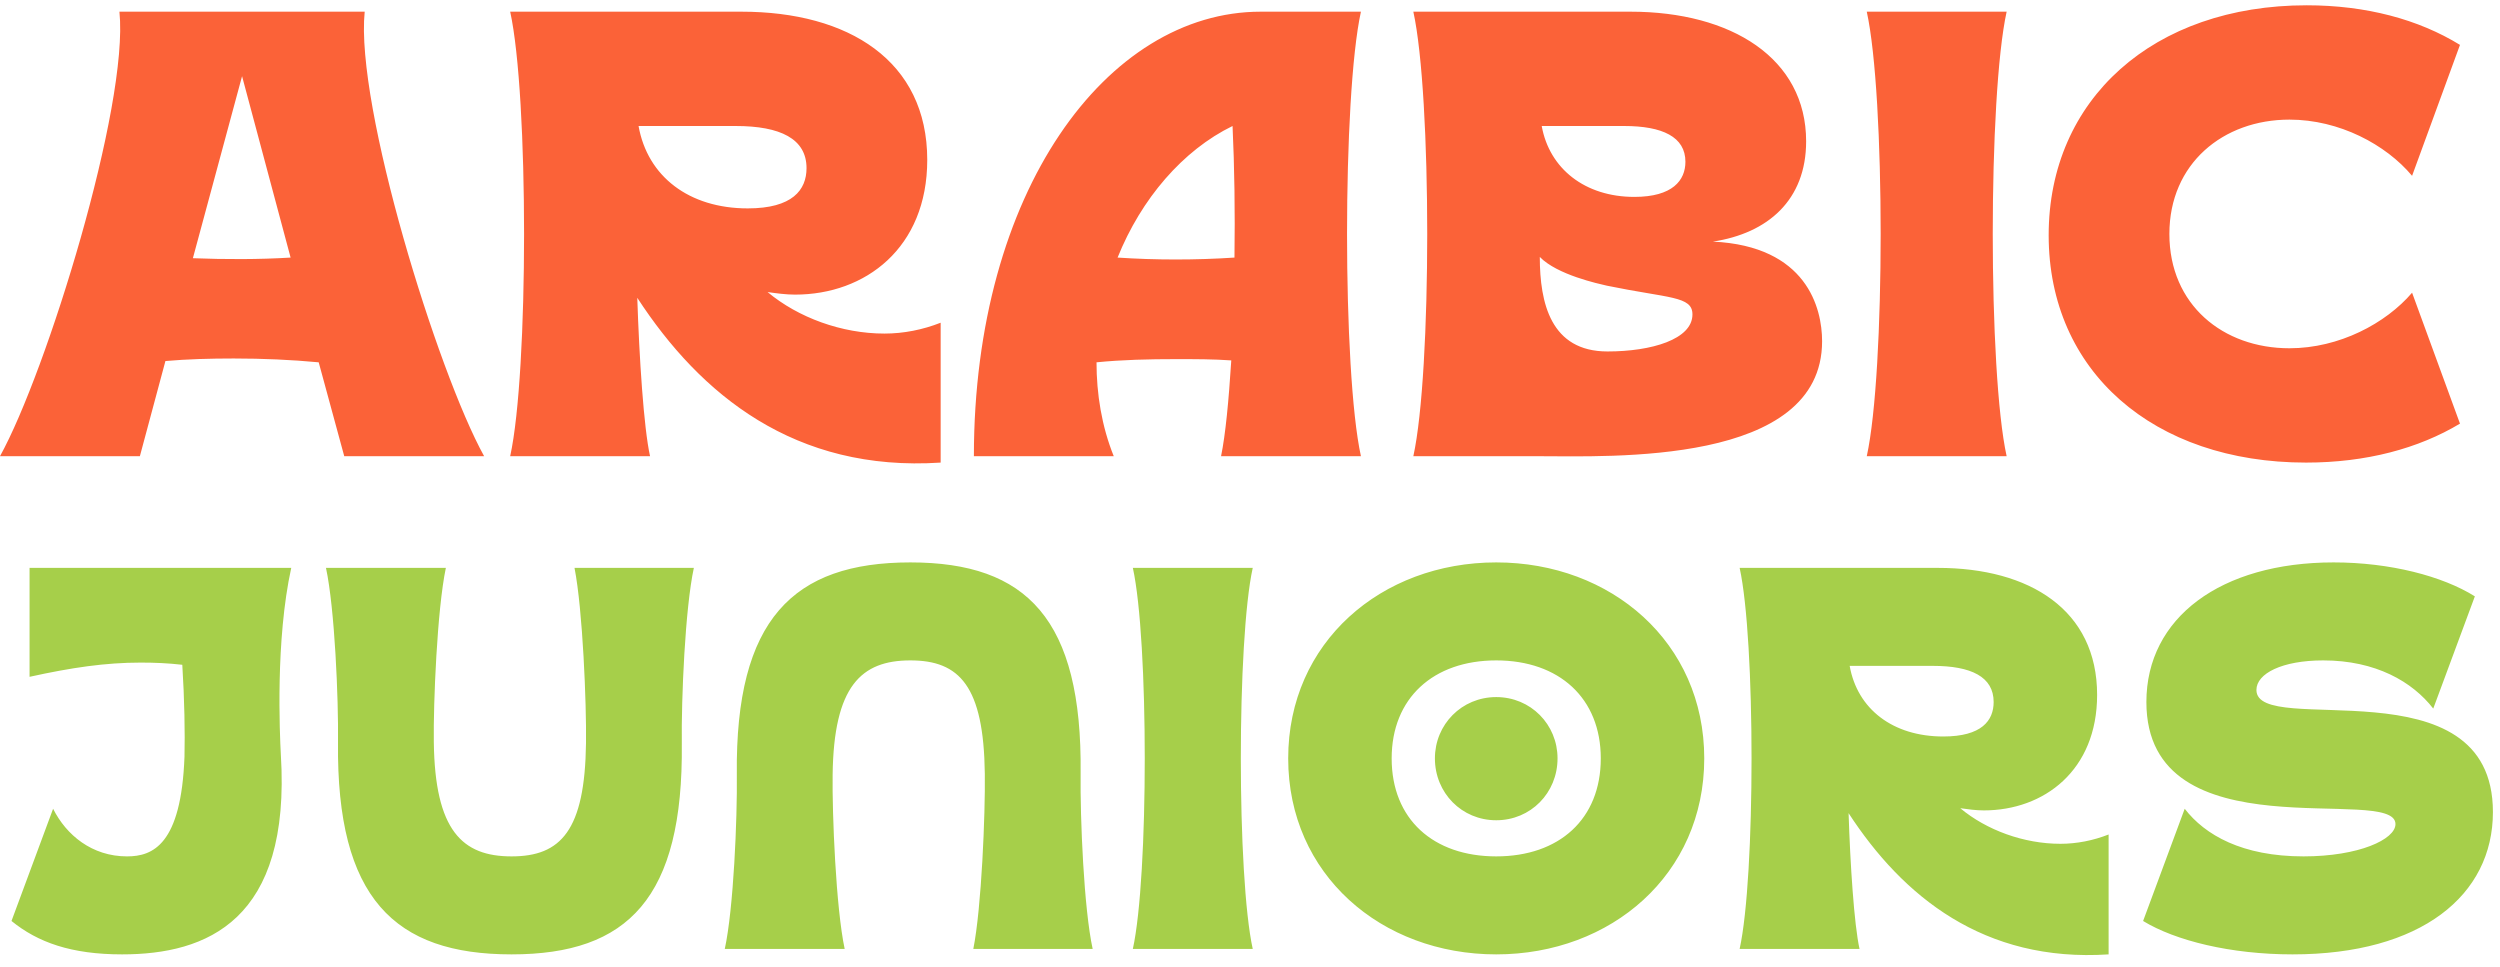 <svg width="137" height="53" viewBox="0 0 137 53" fill="none" xmlns="http://www.w3.org/2000/svg">
<path d="M0 25C2.555 20.38 7.07 5.785 6.545 0.64H19.985C19.46 5.785 23.975 20.38 26.53 25H18.865L17.465 19.855C15.995 19.715 14.385 19.645 12.81 19.645C11.515 19.645 10.255 19.68 9.065 19.785L7.665 25H0ZM10.57 14.15C12.355 14.22 14.21 14.22 15.925 14.115L13.265 4.175L10.57 14.15ZM27.958 25C28.973 20.38 28.973 5.26 27.958 0.64H40.628C46.508 0.64 50.813 3.335 50.813 8.76C50.813 13.59 47.418 16.145 43.568 16.145C43.078 16.145 42.553 16.075 42.063 16.005C43.743 17.405 46.123 18.28 48.468 18.28C49.518 18.28 50.568 18.07 51.548 17.685V25.35C43.568 25.875 38.388 21.64 34.923 16.32C35.028 19.54 35.273 23.425 35.623 25H27.958ZM40.313 6.905H34.993C35.483 9.67 37.758 11.42 40.978 11.42C43.428 11.42 44.198 10.405 44.198 9.215C44.198 7.605 42.763 6.905 40.313 6.905ZM66.914 25C67.159 23.81 67.334 21.955 67.474 19.75C66.494 19.68 65.479 19.68 64.464 19.68C62.959 19.68 61.489 19.715 60.089 19.855C60.089 21.57 60.369 23.355 61.034 25H53.369C53.369 10.51 60.649 0.64 69.084 0.64H74.579C73.564 5.26 73.564 20.38 74.579 25H66.914ZM61.244 14.115C62.294 14.185 63.344 14.22 64.429 14.22C65.514 14.22 66.599 14.185 67.649 14.115C67.684 11.63 67.649 9.145 67.544 6.905C64.814 8.235 62.539 10.895 61.244 14.115ZM77.451 25C78.466 20.38 78.466 5.26 77.451 0.64H89.351C94.881 0.64 98.976 3.195 98.976 7.745C98.976 10.965 96.876 12.785 93.866 13.24C99.011 13.485 99.851 16.88 99.851 18.7C99.851 25.525 88.231 25 84.276 25H77.451ZM88.091 19.26C90.506 19.26 92.746 18.595 92.746 17.23C92.746 16.215 91.451 16.355 88.056 15.655C87.601 15.55 85.326 15.06 84.381 14.08C84.381 16.6 84.976 19.26 88.091 19.26ZM89.001 6.905H84.486C84.906 9.25 86.866 10.79 89.561 10.79C91.661 10.79 92.361 9.88 92.361 8.865C92.361 7.5 91.101 6.905 89.001 6.905ZM102.299 25C103.314 20.38 103.314 5.26 102.299 0.64H109.964C108.949 5.26 108.949 20.38 109.964 25H102.299ZM118.882 12.82C118.882 16.705 121.822 19.085 125.462 19.085C128.192 19.085 130.747 17.72 132.182 16.04L134.807 23.215C132.532 24.58 129.662 25.35 126.372 25.35C118.007 25.35 112.267 20.345 112.267 12.89C112.267 5.435 118.007 0.29 126.407 0.29C129.662 0.29 132.532 1.06 134.807 2.46L132.182 9.635C130.747 7.92 128.192 6.555 125.462 6.555C121.822 6.555 118.882 8.97 118.882 12.82Z" fill="#FB6238"/>
<path d="M0.63 50.47L2.91 44.32C3.63 45.76 5.04 46.93 6.96 46.93C8.37 46.93 9.93 46.3 10.11 41.47C10.14 40.18 10.11 38.32 9.99 36.43C9.21 36.34 8.46 36.31 7.71 36.31C5.79 36.31 3.93 36.58 1.62 37.09V31.12H15.96C15.09 35.08 15.33 40.21 15.39 41.35C15.96 50.47 11.31 52.3 6.69 52.3C3.9 52.3 2.07 51.64 0.63 50.47ZM18.523 40.69C18.553 38.29 18.343 33.34 17.863 31.12H24.433C23.953 33.4 23.743 38.56 23.773 40.66C23.833 45.52 25.333 46.93 28.033 46.93C30.733 46.93 32.053 45.52 32.113 40.72C32.143 38.56 31.933 33.4 31.483 31.12H38.023C37.543 33.34 37.333 38.29 37.363 40.75C37.453 49.21 34.423 52.3 28.033 52.3C21.613 52.3 18.433 49.21 18.523 40.69ZM40.378 42.43C40.288 33.94 43.468 30.82 49.888 30.82C56.278 30.82 59.308 33.94 59.218 42.37C59.188 44.86 59.398 49.81 59.878 52H53.338C53.788 49.75 53.998 44.59 53.968 42.4C53.908 37.6 52.588 36.19 49.888 36.19C47.188 36.19 45.688 37.6 45.628 42.46C45.598 44.59 45.808 49.75 46.288 52H39.718C40.198 49.81 40.408 44.86 40.378 42.43ZM62.08 52C62.95 48.04 62.95 35.08 62.08 31.12H68.65C67.78 35.08 67.78 48.04 68.65 52H62.08ZM78.633 41.56C78.633 39.7 80.103 38.2 81.993 38.2C83.883 38.2 85.353 39.7 85.353 41.56C85.353 43.45 83.883 44.95 81.993 44.95C80.103 44.95 78.633 43.45 78.633 41.56ZM70.593 41.56C70.593 35.2 75.693 30.82 81.993 30.82C88.293 30.82 93.393 35.2 93.393 41.56C93.393 47.92 88.293 52.3 81.993 52.3C75.693 52.3 70.593 47.92 70.593 41.56ZM76.263 41.56C76.263 44.89 78.543 46.93 81.993 46.93C85.443 46.93 87.723 44.89 87.723 41.56C87.723 38.26 85.443 36.19 81.993 36.19C78.543 36.19 76.263 38.26 76.263 41.56ZM95.332 52C96.202 48.04 96.202 35.08 95.332 31.12H106.192C111.232 31.12 114.922 33.43 114.922 38.08C114.922 42.22 112.012 44.41 108.712 44.41C108.292 44.41 107.842 44.35 107.422 44.29C108.862 45.49 110.902 46.24 112.912 46.24C113.812 46.24 114.712 46.06 115.552 45.73V52.3C108.712 52.75 104.272 49.12 101.302 44.56C101.392 47.32 101.602 50.65 101.902 52H95.332ZM105.922 36.49H101.362C101.782 38.86 103.732 40.36 106.492 40.36C108.592 40.36 109.252 39.49 109.252 38.47C109.252 37.09 108.022 36.49 105.922 36.49ZM136.612 44.5C136.612 49.06 132.682 52.3 125.632 52.3C122.242 52.3 119.212 51.55 117.442 50.47L119.722 44.32C120.832 45.76 122.872 46.93 126.232 46.93C129.262 46.93 131.272 46 131.272 45.16C131.272 42.94 117.622 46.93 117.622 38.47C117.622 33.85 121.702 30.82 127.882 30.82C130.972 30.82 133.852 31.57 135.622 32.68L133.342 38.83C132.202 37.36 130.192 36.19 127.312 36.19C125.062 36.19 123.652 36.91 123.652 37.81C123.652 40.48 136.612 36.19 136.612 44.5Z" fill="#A6CF4A"/>
</svg>
